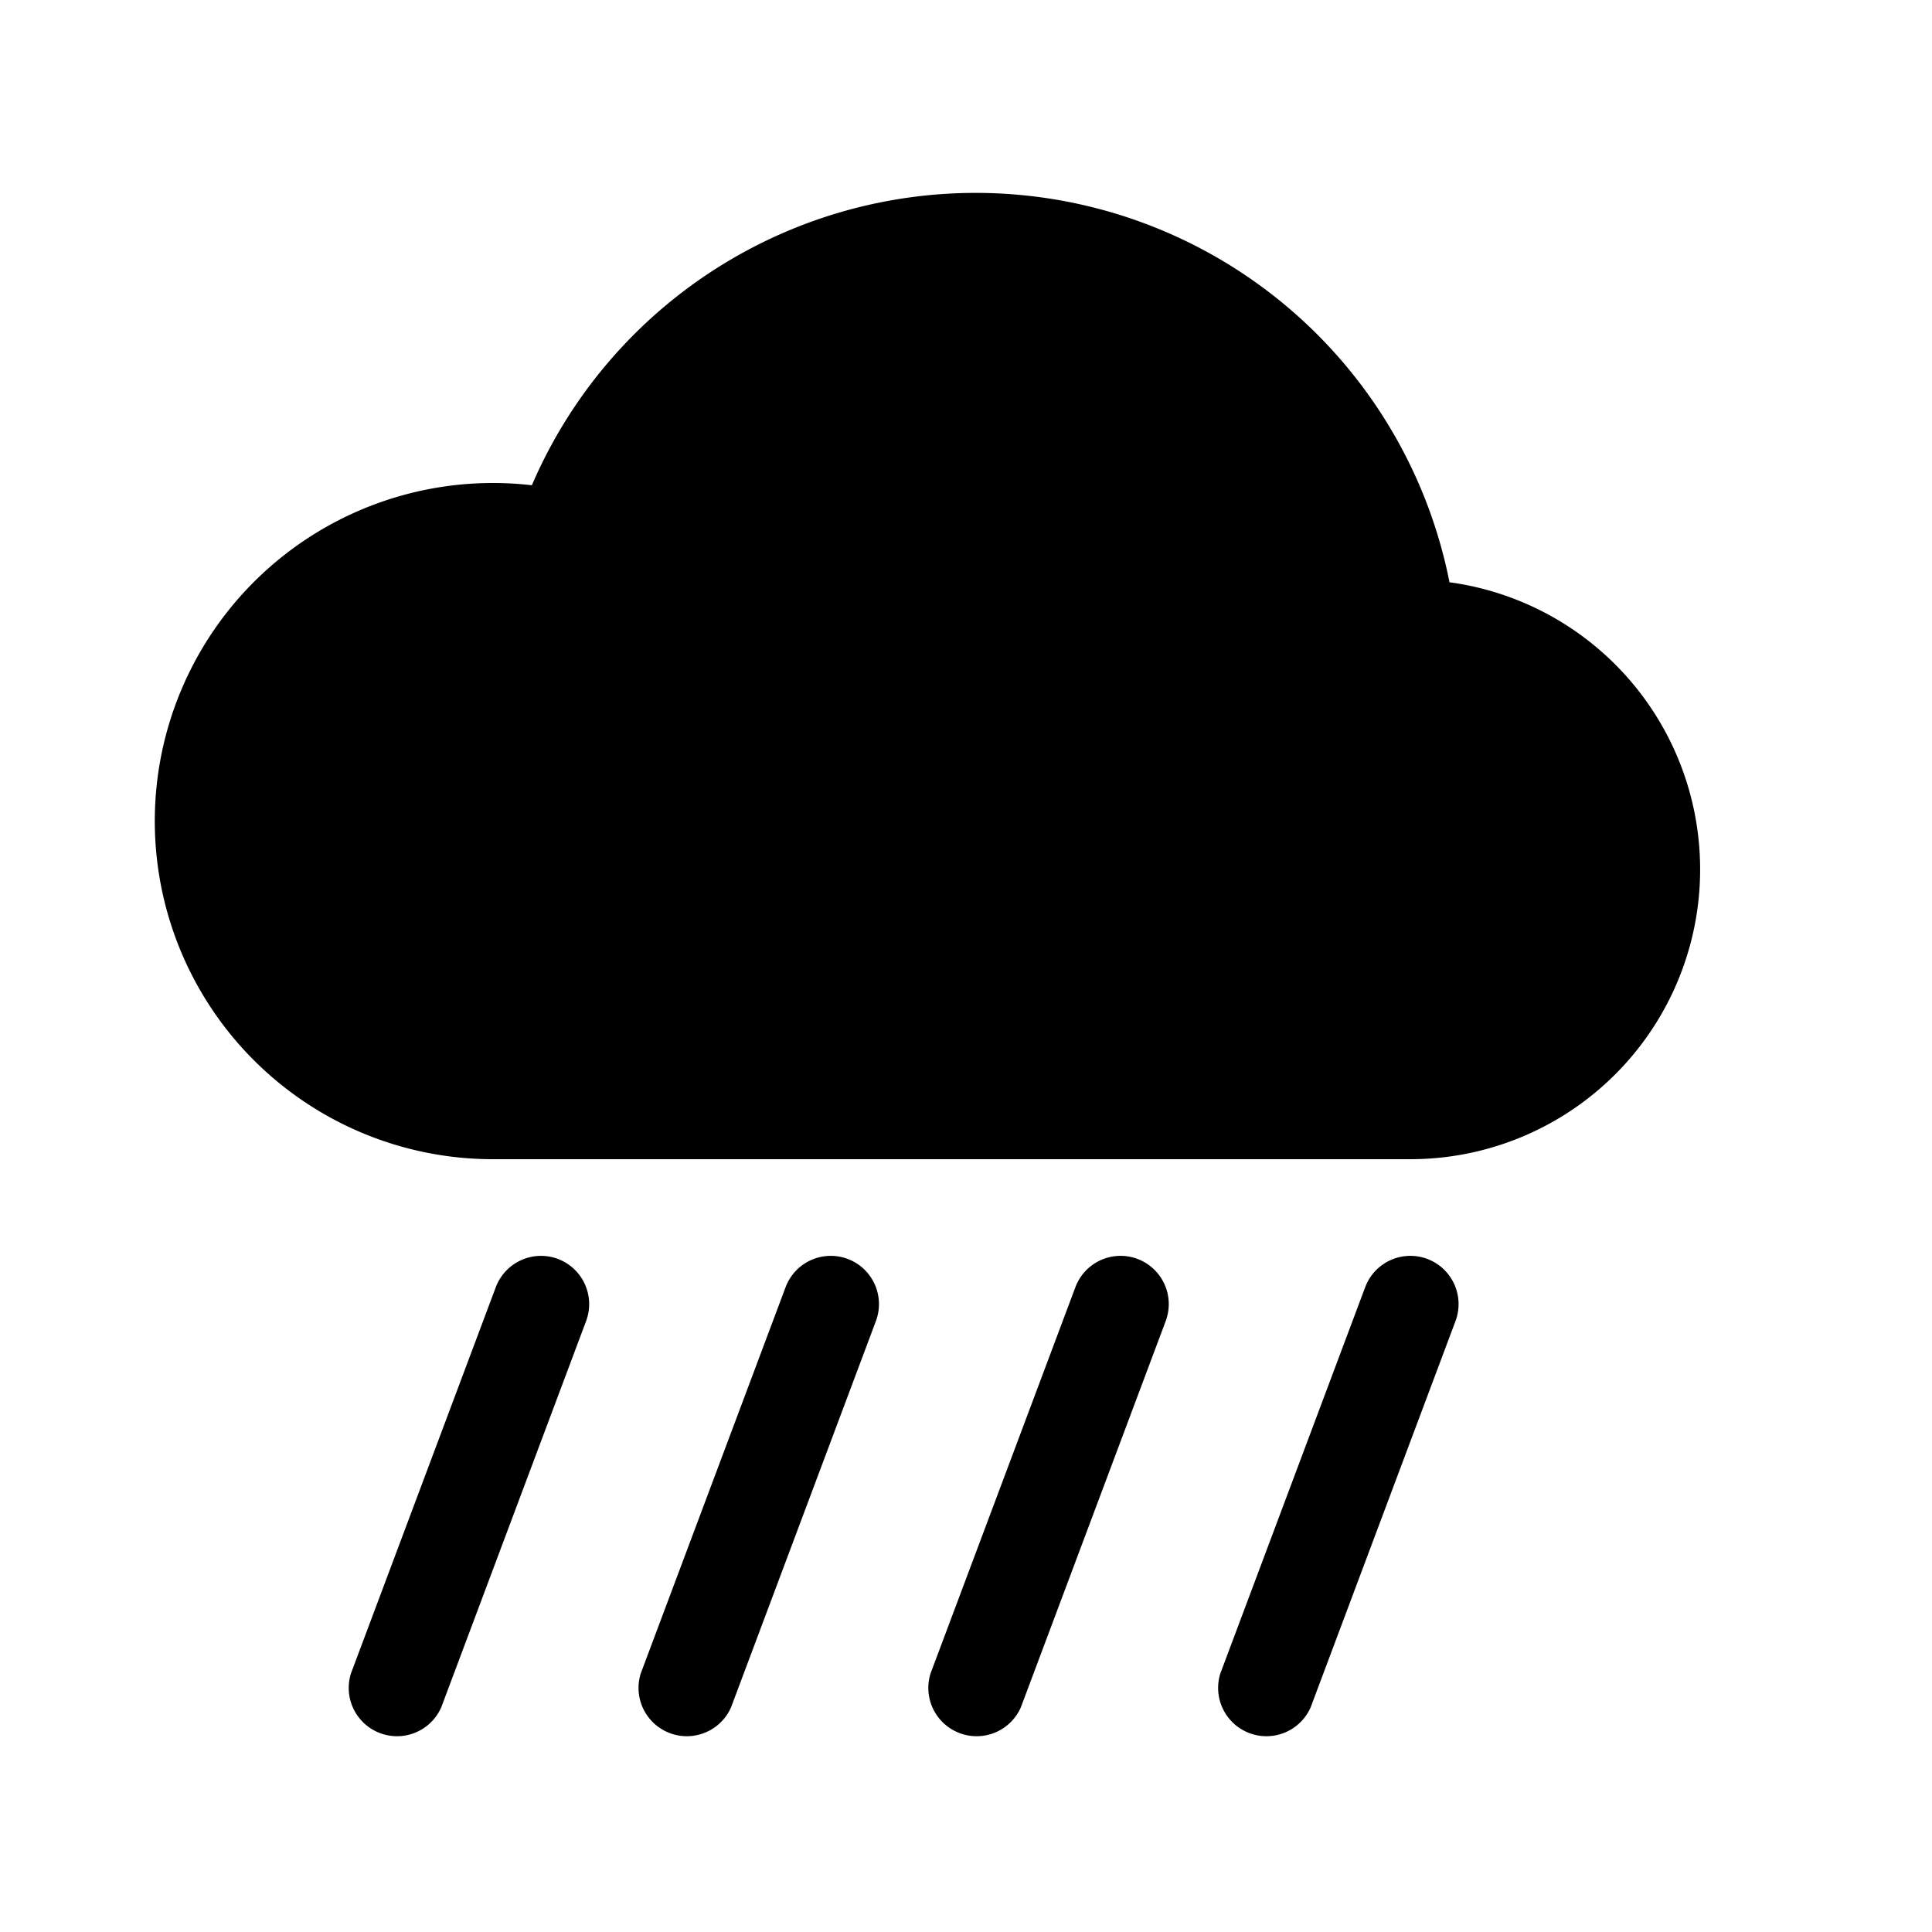 <svg width="46" height="46" fill="currentColor" viewBox="0 0 24 24" xmlns="http://www.w3.org/2000/svg">
  <path d="M6.931 15.639a.6.6 0 0 1 .35.771l-1.8 4.8a.6.6 0 0 1-1.122-.42l1.8-4.8a.6.6 0 0 1 .772-.351Zm3.6 0a.6.6 0 0 1 .35.771l-1.8 4.8a.6.6 0 0 1-1.122-.42l1.8-4.8a.599.599 0 0 1 .772-.351Zm3.6 0a.6.6 0 0 1 .35.771l-1.8 4.8a.6.6 0 0 1-1.122-.42l1.8-4.8a.599.599 0 0 1 .772-.351Zm3.6 0a.6.6 0 0 1 .35.771l-1.8 4.8a.6.6 0 0 1-1.122-.42l1.8-4.8a.599.599 0 0 1 .772-.351Zm.275-8.406A6 6 0 0 0 6.607 6.028 4.2 4.2 0 1 0 6.12 14.4h11.4a3.6 3.6 0 0 0 .486-7.167Z"></path>
</svg>